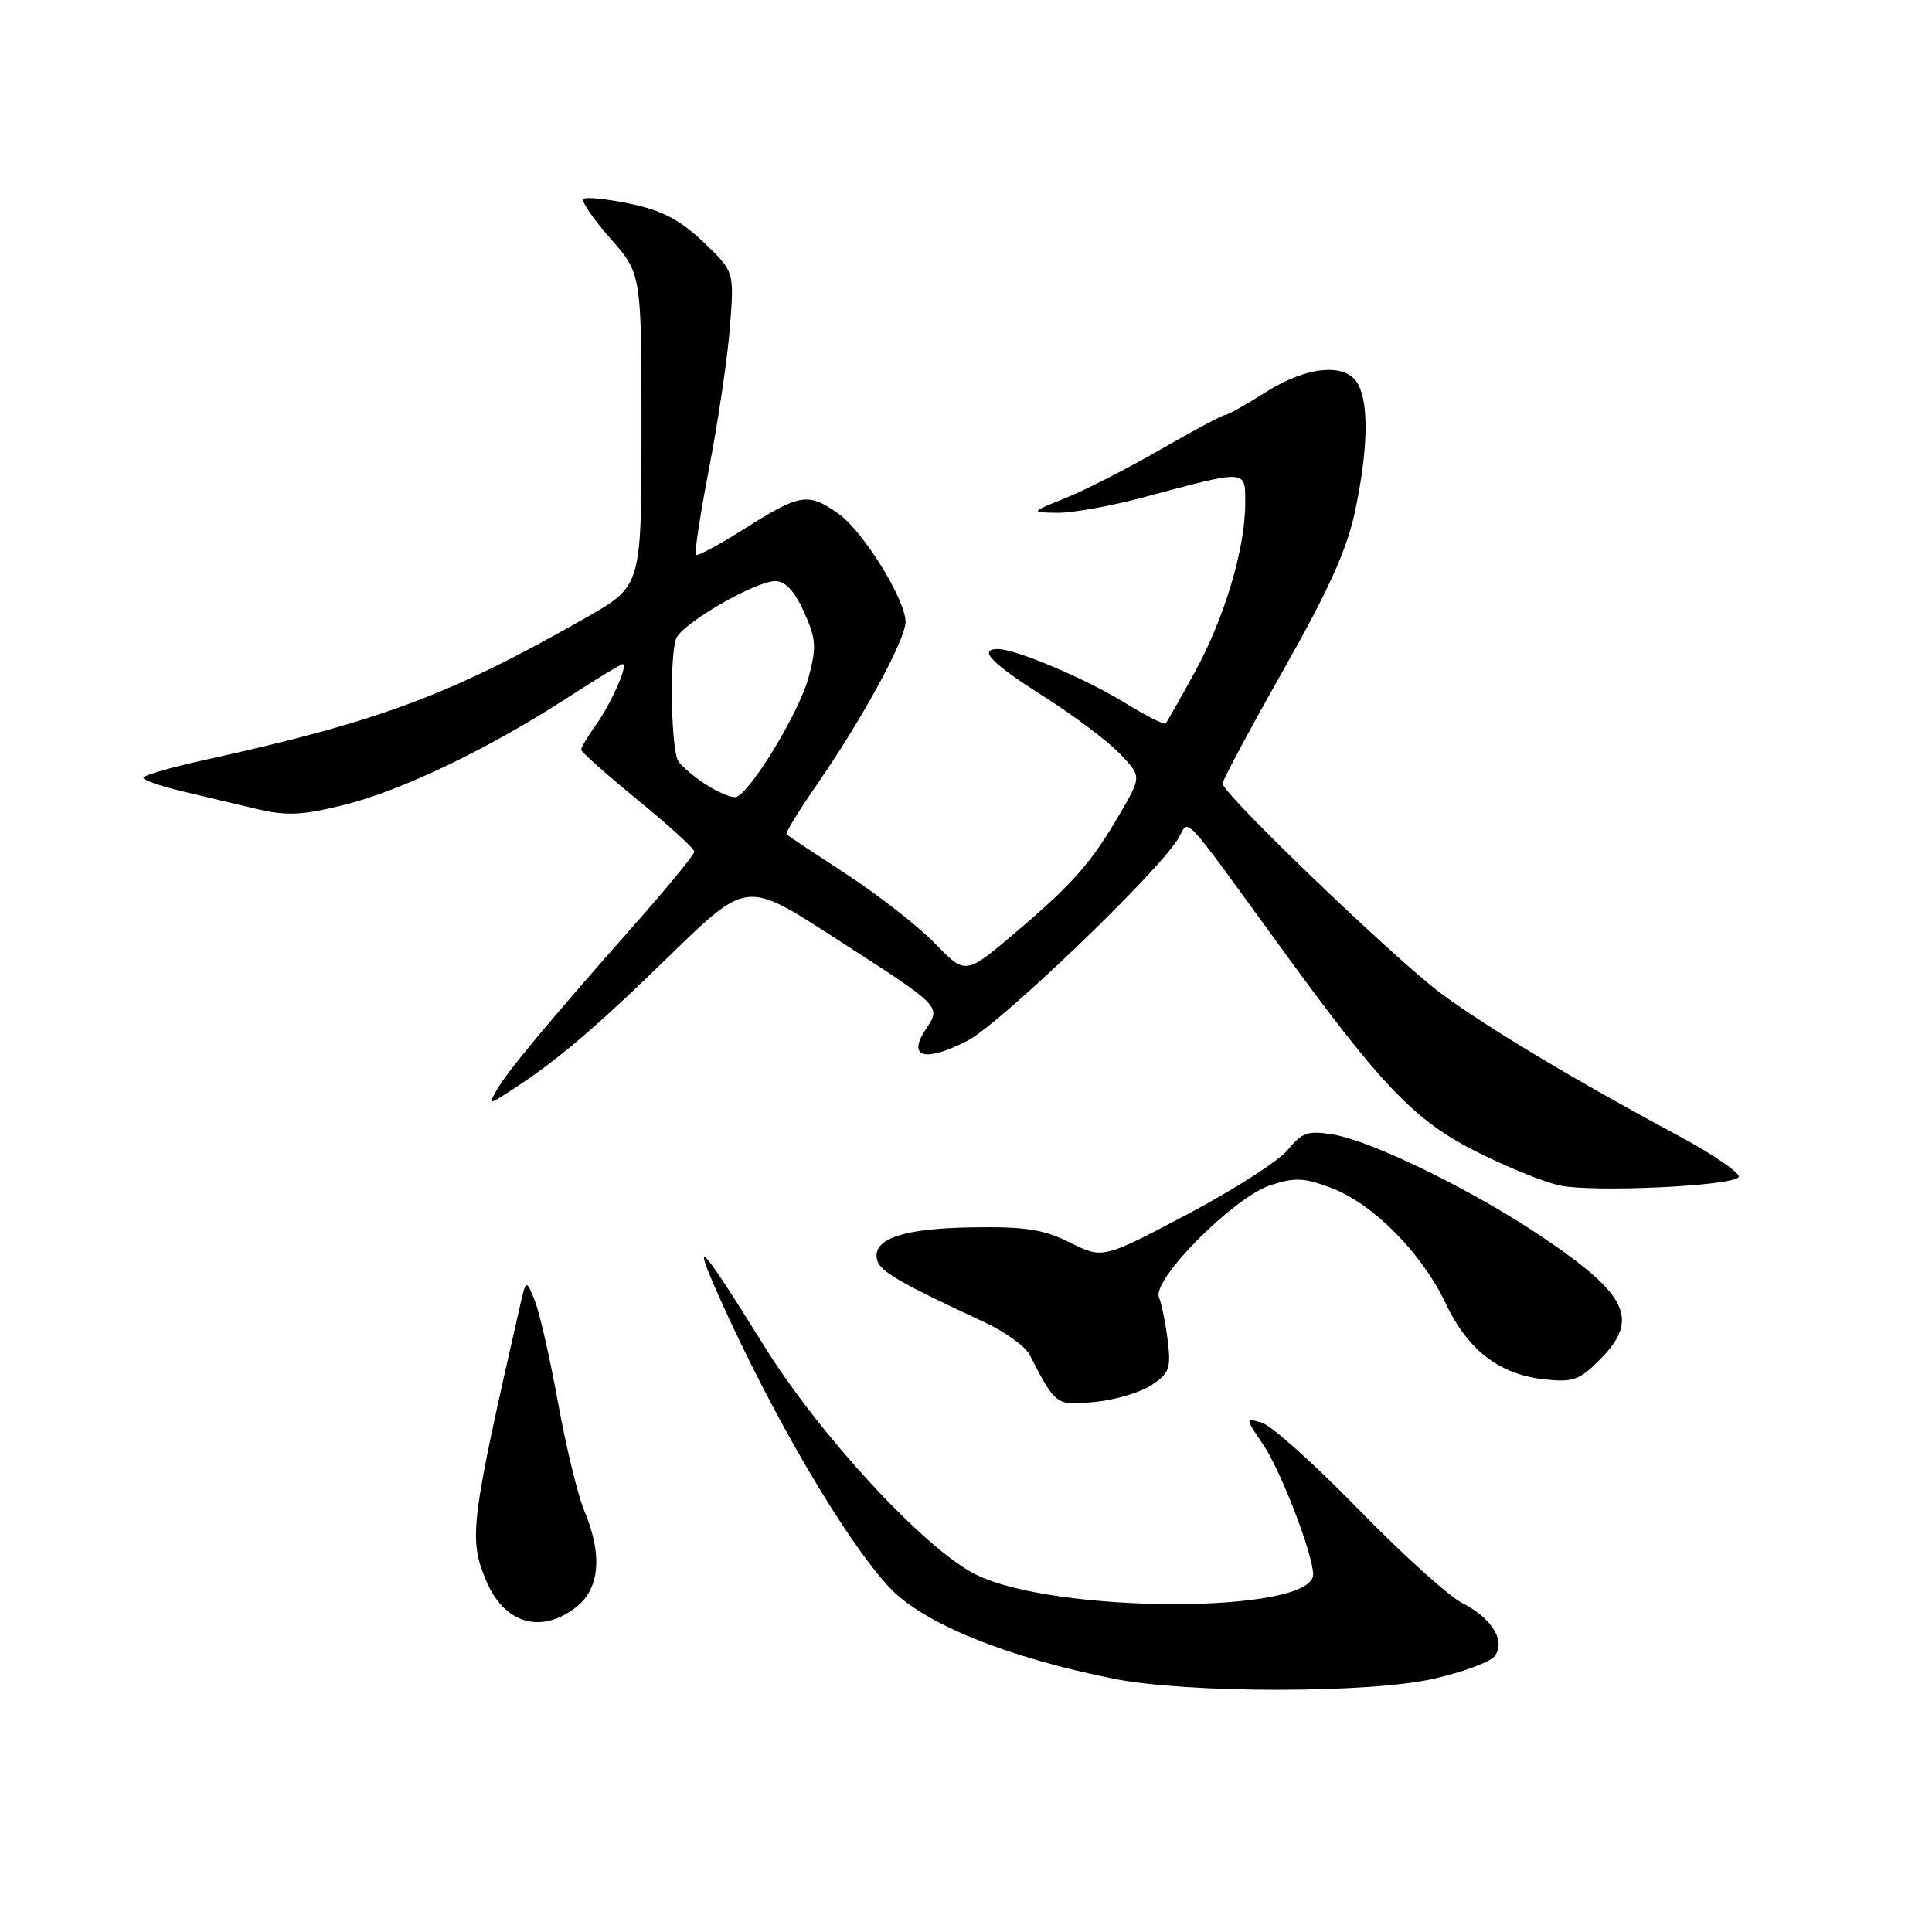<?xml version="1.0" encoding="UTF-8" standalone="no"?>
<!DOCTYPE svg PUBLIC "-//W3C//DTD SVG 1.1//EN" "http://www.w3.org/Graphics/SVG/1.1/DTD/svg11.dtd" >
<svg xmlns="http://www.w3.org/2000/svg" xmlns:xlink="http://www.w3.org/1999/xlink" version="1.1" viewBox="0 0 256 256">
 <g >
 <path fill="currentColor"
d=" M 189.98 222.44 C 193.77 221.58 197.37 220.25 198.00 219.50 C 199.62 217.55 197.73 214.42 193.72 212.39 C 191.95 211.50 185.78 205.91 180.00 199.98 C 174.22 194.05 168.48 188.90 167.23 188.53 C 164.96 187.85 164.96 187.85 167.39 191.43 C 169.71 194.85 174.00 206.01 174.00 208.62 C 174.00 213.89 139.54 213.86 129.18 208.57 C 122.44 205.14 108.63 190.21 101.31 178.44 C 92.73 164.65 91.47 163.29 95.40 172.09 C 102.38 187.66 112.00 204.06 117.85 210.34 C 122.28 215.10 133.41 219.62 147.63 222.45 C 157.43 224.39 181.40 224.39 189.98 222.44 Z  M 76.37 212.93 C 79.48 210.48 79.86 205.98 77.43 200.22 C 76.57 198.17 75.00 191.69 73.93 185.81 C 72.87 179.93 71.48 173.86 70.85 172.31 C 69.71 169.50 69.71 169.50 68.91 173.00 C 62.33 201.87 62.08 203.87 64.41 209.43 C 66.80 215.16 71.71 216.59 76.37 212.93 Z  M 152.56 183.55 C 154.93 182.00 155.18 181.32 154.73 177.65 C 154.45 175.37 153.93 172.78 153.57 171.91 C 152.60 169.58 163.46 158.65 168.33 157.05 C 171.58 155.98 172.82 156.04 176.46 157.43 C 181.96 159.53 188.40 166.04 191.54 172.67 C 194.47 178.87 198.62 182.09 204.54 182.76 C 208.40 183.19 209.26 182.90 211.95 180.20 C 217.30 174.86 215.78 171.61 204.35 163.90 C 195.25 157.76 181.77 151.16 176.60 150.32 C 173.32 149.79 172.52 150.06 170.65 152.35 C 169.47 153.81 163.47 157.66 157.31 160.91 C 146.13 166.81 146.13 166.81 141.81 164.66 C 138.31 162.91 135.88 162.52 128.91 162.63 C 119.72 162.77 115.69 164.10 116.19 166.82 C 116.49 168.41 118.85 169.80 130.44 175.20 C 133.16 176.46 135.85 178.40 136.42 179.50 C 139.92 186.27 139.91 186.26 145.04 185.77 C 147.71 185.51 151.09 184.52 152.56 183.55 Z  M 230.35 156.01 C 230.81 155.57 227.21 153.07 222.35 150.46 C 208.77 143.18 197.07 136.16 191.00 131.68 C 184.95 127.20 162.00 105.17 162.00 103.83 C 162.00 103.37 165.63 96.59 170.06 88.77 C 176.07 78.16 178.49 72.80 179.56 67.70 C 181.26 59.65 181.40 53.62 179.96 50.93 C 178.40 48.02 173.23 48.47 167.66 52.00 C 165.06 53.65 162.65 55.00 162.31 55.00 C 161.97 55.00 158.19 57.02 153.90 59.49 C 149.62 61.97 143.95 64.87 141.31 65.94 C 136.50 67.89 136.50 67.89 140.09 67.95 C 142.06 67.98 147.24 67.05 151.59 65.88 C 165.39 62.19 165.00 62.16 165.00 66.68 C 165.00 72.67 162.27 81.82 158.35 89.00 C 156.39 92.58 154.64 95.66 154.45 95.87 C 154.26 96.07 151.80 94.82 148.99 93.09 C 143.86 89.93 134.58 86.00 132.25 86.00 C 129.54 86.00 131.32 87.85 138.25 92.25 C 142.24 94.78 146.80 98.21 148.38 99.87 C 151.26 102.88 151.26 102.88 148.47 107.69 C 144.63 114.31 142.22 117.06 134.55 123.57 C 127.94 129.18 127.94 129.18 123.92 125.04 C 121.71 122.76 116.44 118.64 112.21 115.87 C 107.98 113.11 104.38 110.72 104.21 110.55 C 104.04 110.38 105.88 107.37 108.31 103.87 C 114.29 95.22 120.00 84.72 119.99 82.40 C 119.98 79.44 114.39 70.41 111.13 68.09 C 107.12 65.24 106.02 65.40 98.83 69.95 C 95.39 72.13 92.40 73.74 92.20 73.53 C 91.99 73.32 92.80 68.06 94.00 61.83 C 95.19 55.60 96.43 47.23 96.73 43.23 C 97.29 35.97 97.29 35.97 93.19 32.06 C 90.07 29.10 87.72 27.88 83.46 26.99 C 80.37 26.35 77.60 26.07 77.30 26.37 C 77.00 26.67 78.61 29.02 80.88 31.60 C 85.00 36.28 85.00 36.28 85.00 56.96 C 85.00 77.64 85.00 77.64 77.75 81.78 C 59.75 92.06 50.30 95.59 27.25 100.67 C 22.71 101.66 19.00 102.74 19.00 103.05 C 19.00 103.37 21.25 104.16 24.00 104.81 C 26.75 105.46 31.21 106.52 33.91 107.17 C 37.97 108.13 39.98 108.05 45.50 106.68 C 53.09 104.81 64.55 99.33 74.97 92.59 C 78.87 90.07 82.26 88.00 82.51 88.00 C 83.29 88.00 81.02 93.17 78.98 96.03 C 77.89 97.56 77.00 99.05 77.00 99.34 C 77.00 99.63 80.38 102.63 84.50 106.00 C 88.62 109.37 92.00 112.45 92.00 112.85 C 92.00 113.25 88.29 117.77 83.75 122.89 C 72.90 135.15 67.15 142.05 65.80 144.46 C 64.72 146.40 64.74 146.40 67.60 144.56 C 73.67 140.66 78.83 136.28 88.70 126.66 C 98.90 116.72 98.90 116.72 110.20 124.01 C 125.04 133.58 124.72 133.26 122.62 136.46 C 120.21 140.14 122.57 140.77 128.15 137.93 C 132.39 135.78 153.22 115.82 156.08 111.18 C 157.70 108.54 156.02 106.75 170.22 126.24 C 183.08 143.90 187.45 148.45 195.49 152.53 C 199.58 154.60 204.63 156.66 206.71 157.09 C 211.14 158.00 229.11 157.19 230.35 156.01 Z  M 93.61 104.00 C 92.02 102.98 90.33 101.56 89.87 100.83 C 88.91 99.30 88.70 86.94 89.60 84.60 C 90.36 82.63 100.07 77.00 102.72 77.00 C 104.06 77.00 105.28 78.30 106.53 81.08 C 108.14 84.64 108.22 85.73 107.14 89.76 C 105.90 94.41 99.34 105.19 97.50 105.61 C 96.95 105.74 95.20 105.01 93.61 104.00 Z "/>
</g>
</svg>